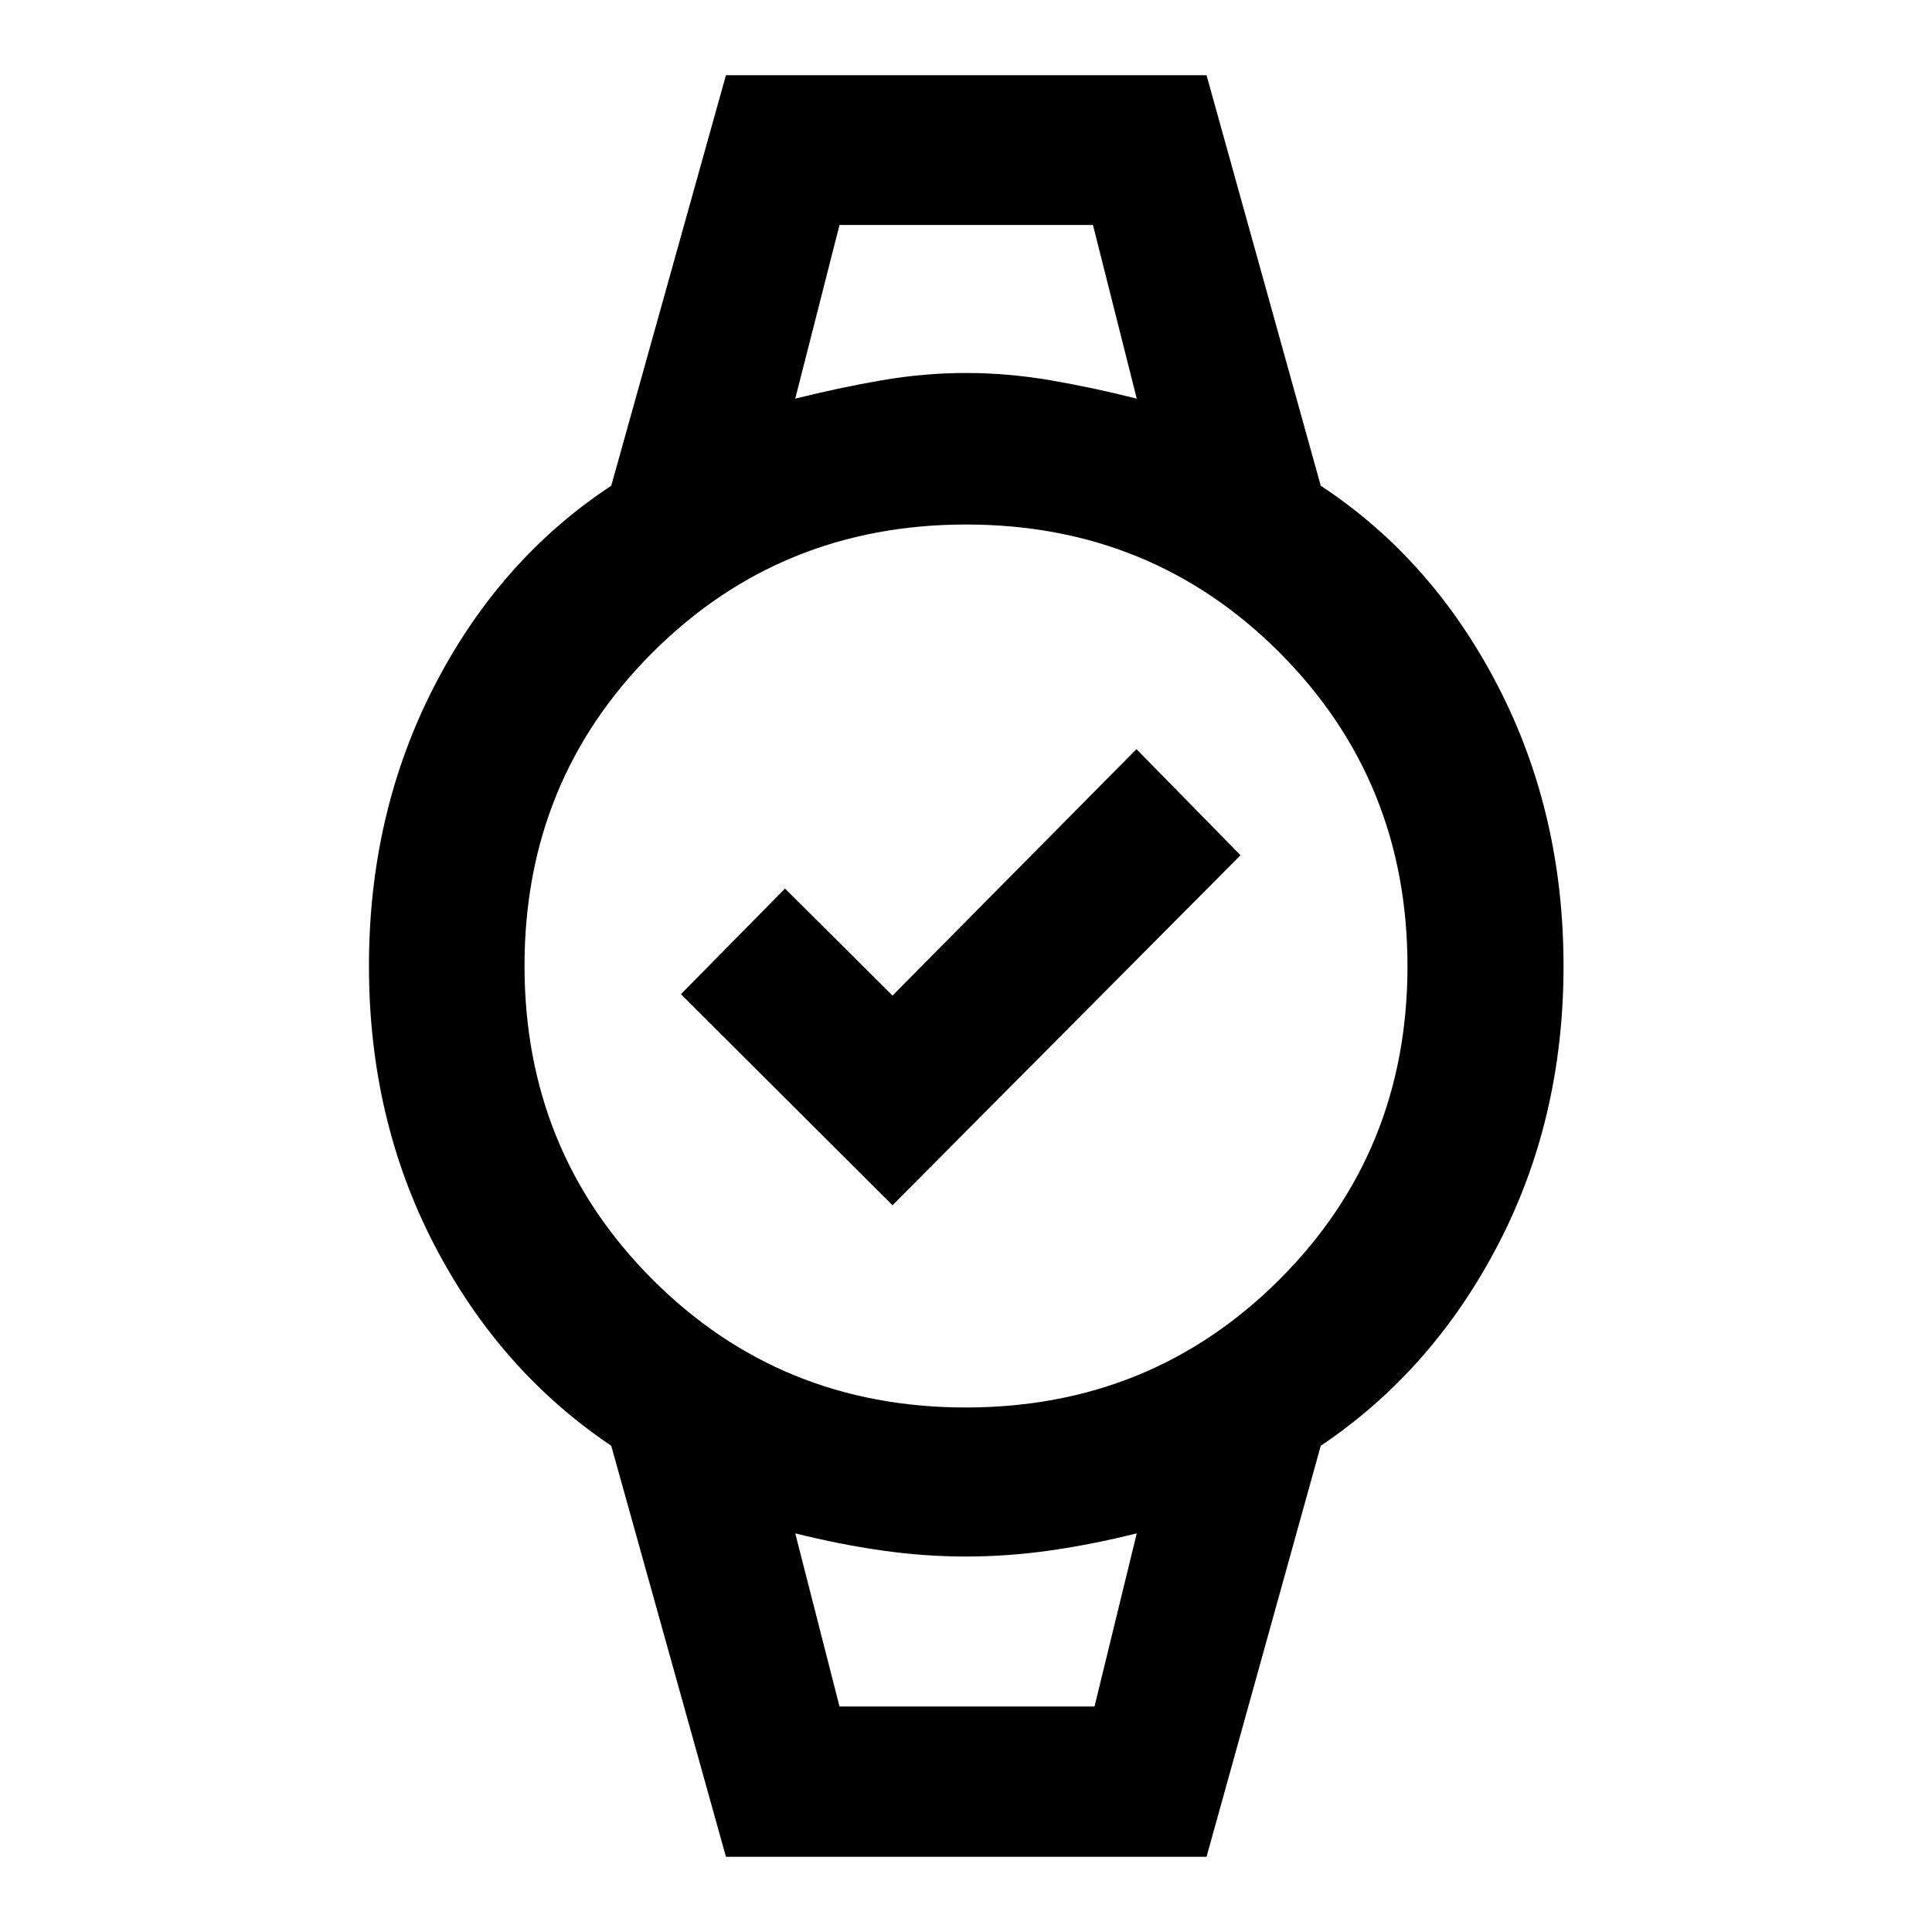 <svg xmlns="http://www.w3.org/2000/svg" height="48" viewBox="0 -960 960 960" width="48"><path d="M417.15-848.2h125.94-125.94Zm0 736.16h126.7-126.7Zm-56.43 74.67-57-204.24q-55.48-37.28-87.94-99.85-32.45-62.57-32.45-138.54t32.45-139.04q32.46-63.07 87.94-99.59l57-204h238.8l56.76 204q55.48 36.52 88.06 99.59 32.57 63.07 32.57 139.04t-32.57 138.54q-32.58 62.57-88.06 99.85L599.52-37.37h-238.8Zm119.16-223.26q92.16 0 155.83-63.54 63.66-63.55 63.66-155.71 0-92.16-63.54-155.83-63.55-63.66-155.71-63.66-92.16 0-155.83 63.54-63.66 63.55-63.66 155.71 0 92.16 63.54 155.83 63.55 63.66 155.71 63.66Zm-84.73-501.28q22.05-5.52 43.07-9.14 21.02-3.62 41.78-3.62t41.9 3.62q21.14 3.62 42.95 9.14l-21.76-86.29H417.15l-22 86.29Zm22 649.87h126.7l21-86.05q-22.05 5.52-43.07 8.52t-41.78 3q-20.76 0-41.78-3t-43.07-8.52l22 86.05Zm26.33-249.07L338.35-466l51.72-52.48 53.41 53.18L564.7-587.76l51.71 52.72-172.93 173.93Z"/></svg>